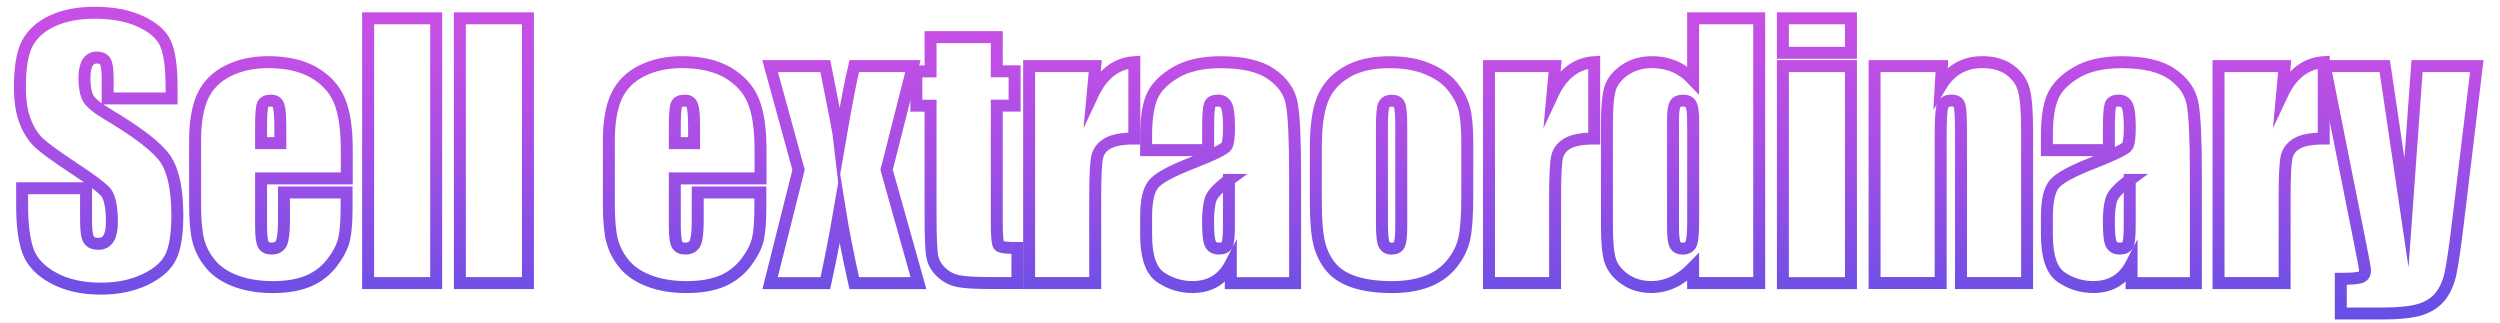<?xml version="1.0" encoding="utf-8"?>
<!-- Generator: Adobe Illustrator 24.1.2, SVG Export Plug-In . SVG Version: 6.00 Build 0)  -->
<svg version="1.1" id="Layer_1" xmlns="http://www.w3.org/2000/svg" xmlns:xlink="http://www.w3.org/1999/xlink" x="0px" y="0px"
	 viewBox="0 0 418 54" style="enable-background:new 0 0 418 54;" xml:space="preserve">
<style type="text/css">
	.st0{fill:none;stroke:url(#SVGID_1_);stroke-width:2;stroke-miterlimit:10;}
	.st1{fill:none;stroke:url(#SVGID_2_);stroke-width:2;stroke-miterlimit:10;}
	.st2{fill:none;stroke:url(#SVGID_3_);stroke-width:2;stroke-miterlimit:10;}
	.st3{fill:none;stroke:url(#SVGID_4_);stroke-width:2;stroke-miterlimit:10;}
	.st4{fill:none;stroke:url(#SVGID_5_);stroke-width:2;stroke-miterlimit:10;}
	.st5{fill:none;stroke:url(#SVGID_6_);stroke-width:2;stroke-miterlimit:10;}
	.st6{fill:none;stroke:url(#SVGID_7_);stroke-width:2;stroke-miterlimit:10;}
	.st7{fill:none;stroke:url(#SVGID_8_);stroke-width:2;stroke-miterlimit:10;}
	.st8{fill:none;stroke:url(#SVGID_9_);stroke-width:2;stroke-miterlimit:10;}
	.st9{fill:none;stroke:url(#SVGID_10_);stroke-width:2;stroke-miterlimit:10;}
	.st10{fill:none;stroke:url(#SVGID_11_);stroke-width:2;stroke-miterlimit:10;}
	.st11{fill:none;stroke:url(#SVGID_12_);stroke-width:2;stroke-miterlimit:10;}
	.st12{fill:none;stroke:url(#SVGID_13_);stroke-width:2;stroke-miterlimit:10;}
	.st13{fill:none;stroke:url(#SVGID_14_);stroke-width:2;stroke-miterlimit:10;}
	.st14{fill:none;stroke:url(#SVGID_15_);stroke-width:2;stroke-miterlimit:10;}
	.st15{fill:none;stroke:url(#SVGID_16_);stroke-width:2;stroke-miterlimit:10;}
	.st16{fill:none;stroke:url(#SVGID_17_);stroke-width:2;stroke-miterlimit:10;}
</style>
<g>
	<g>
		<linearGradient id="SVGID_1_" gradientUnits="userSpaceOnUse" x1="208.729" y1="2.134" x2="208.729" y2="52.419">
			<stop  offset="0" style="stop-color:#C84FE5"/>
			<stop  offset="0.172" style="stop-color:#BF4FE5"/>
			<stop  offset="0.459" style="stop-color:#A54FE5"/>
			<stop  offset="0.824" style="stop-color:#7C4FE5"/>
			<stop  offset="1" style="stop-color:#654FE5"/>
		</linearGradient>
		<path class="st0" d="M28.69,16.46H18v-3.28c0-1.53-0.14-2.51-0.41-2.93c-0.27-0.42-0.73-0.63-1.37-0.63
			c-0.69,0-1.22,0.28-1.57,0.85c-0.36,0.57-0.53,1.42-0.53,2.57c0,1.48,0.2,2.59,0.6,3.34c0.38,0.75,1.47,1.65,3.25,2.71
			c5.12,3.04,8.35,5.54,9.68,7.49c1.33,1.95,2,5.1,2,9.43c0,3.15-0.37,5.48-1.11,6.97c-0.74,1.5-2.17,2.75-4.28,3.76
			c-2.11,1.01-4.58,1.52-7.38,1.52c-3.08,0-5.71-0.58-7.89-1.75c-2.18-1.17-3.6-2.65-4.28-4.46c-0.67-1.8-1.01-4.37-1.01-7.68v-2.9
			h10.69v5.39c0,1.66,0.15,2.73,0.45,3.2c0.3,0.47,0.83,0.71,1.6,0.71s1.33-0.3,1.71-0.9c0.37-0.6,0.56-1.49,0.56-2.68
			c0-2.61-0.36-4.31-1.07-5.11c-0.73-0.8-2.52-2.14-5.39-4.02c-2.86-1.9-4.76-3.27-5.69-4.13c-0.93-0.86-1.7-2.04-2.31-3.55
			c-0.61-1.51-0.92-3.45-0.92-5.8c0-3.39,0.43-5.87,1.3-7.44C5.5,5.57,6.9,4.34,8.84,3.46c1.93-0.88,4.27-1.33,7-1.33
			c2.99,0,5.54,0.48,7.64,1.45c2.11,0.97,3.5,2.18,4.18,3.65c0.68,1.47,1.03,3.96,1.03,7.48V16.46z"/>
		<linearGradient id="SVGID_2_" gradientUnits="userSpaceOnUse" x1="208.729" y1="2.134" x2="208.729" y2="52.419">
			<stop  offset="0" style="stop-color:#C84FE5"/>
			<stop  offset="0.172" style="stop-color:#BF4FE5"/>
			<stop  offset="0.459" style="stop-color:#A54FE5"/>
			<stop  offset="0.824" style="stop-color:#7C4FE5"/>
			<stop  offset="1" style="stop-color:#654FE5"/>
		</linearGradient>
		<path class="st1" d="M57.95,29.83h-14.3v7.85c0,1.64,0.12,2.7,0.36,3.17c0.24,0.47,0.69,0.71,1.37,0.71c0.84,0,1.4-0.31,1.68-0.94
			c0.28-0.63,0.42-1.85,0.42-3.65v-4.79h10.47v2.68c0,2.24-0.14,3.96-0.42,5.17c-0.28,1.2-0.94,2.49-1.98,3.86s-2.36,2.39-3.95,3.08
			c-1.6,0.68-3.6,1.03-6,1.03c-2.33,0-4.39-0.34-6.18-1.01c-1.79-0.67-3.18-1.6-4.17-2.78c-0.99-1.18-1.68-2.47-2.06-3.88
			c-0.38-1.41-0.57-3.47-0.57-6.17V23.57c0-3.17,0.43-5.67,1.29-7.51c0.86-1.83,2.26-3.24,4.21-4.21c1.95-0.98,4.19-1.46,6.73-1.46
			c3.1,0,5.66,0.59,7.67,1.76c2.01,1.18,3.43,2.73,4.24,4.68c0.81,1.94,1.22,4.67,1.22,8.19V29.83z M46.87,23.93v-2.65
			c0-1.88-0.1-3.09-0.3-3.64c-0.2-0.55-0.61-0.82-1.23-0.82c-0.77,0-1.24,0.23-1.42,0.7c-0.18,0.46-0.27,1.72-0.27,3.76v2.65H46.87z
			"/>
		<linearGradient id="SVGID_3_" gradientUnits="userSpaceOnUse" x1="208.729" y1="2.134" x2="208.729" y2="52.419">
			<stop  offset="0" style="stop-color:#C84FE5"/>
			<stop  offset="0.172" style="stop-color:#BF4FE5"/>
			<stop  offset="0.459" style="stop-color:#A54FE5"/>
			<stop  offset="0.824" style="stop-color:#7C4FE5"/>
			<stop  offset="1" style="stop-color:#654FE5"/>
		</linearGradient>
		<path class="st2" d="M72.93,3.06v44.27H61.55V3.06H72.93z"/>
		<linearGradient id="SVGID_4_" gradientUnits="userSpaceOnUse" x1="208.729" y1="2.134" x2="208.729" y2="52.419">
			<stop  offset="0" style="stop-color:#C84FE5"/>
			<stop  offset="0.172" style="stop-color:#BF4FE5"/>
			<stop  offset="0.459" style="stop-color:#A54FE5"/>
			<stop  offset="0.824" style="stop-color:#7C4FE5"/>
			<stop  offset="1" style="stop-color:#654FE5"/>
		</linearGradient>
		<path class="st3" d="M88.27,3.06v44.27H76.89V3.06H88.27z"/>
		<linearGradient id="SVGID_5_" gradientUnits="userSpaceOnUse" x1="208.729" y1="2.134" x2="208.729" y2="52.419">
			<stop  offset="0" style="stop-color:#C84FE5"/>
			<stop  offset="0.172" style="stop-color:#BF4FE5"/>
			<stop  offset="0.459" style="stop-color:#A54FE5"/>
			<stop  offset="0.824" style="stop-color:#7C4FE5"/>
			<stop  offset="1" style="stop-color:#654FE5"/>
		</linearGradient>
		<path class="st4" d="M127.13,29.83h-14.3v7.85c0,1.64,0.12,2.7,0.36,3.17c0.24,0.47,0.69,0.71,1.37,0.71
			c0.84,0,1.4-0.31,1.68-0.94c0.28-0.63,0.42-1.85,0.42-3.65v-4.79h10.47v2.68c0,2.24-0.14,3.96-0.42,5.17
			c-0.28,1.2-0.94,2.49-1.98,3.86s-2.36,2.39-3.95,3.08c-1.6,0.68-3.6,1.03-6,1.03c-2.33,0-4.39-0.34-6.18-1.01
			c-1.79-0.67-3.18-1.6-4.17-2.78c-0.99-1.18-1.68-2.47-2.06-3.88c-0.38-1.41-0.57-3.47-0.57-6.17V23.57c0-3.17,0.43-5.67,1.29-7.51
			c0.86-1.83,2.26-3.24,4.21-4.21c1.95-0.98,4.19-1.46,6.73-1.46c3.1,0,5.66,0.59,7.67,1.76c2.01,1.18,3.43,2.73,4.24,4.68
			c0.81,1.94,1.22,4.67,1.22,8.19V29.83z M116.05,23.93v-2.65c0-1.88-0.1-3.09-0.3-3.64c-0.2-0.55-0.61-0.82-1.23-0.82
			c-0.77,0-1.24,0.23-1.42,0.7c-0.18,0.46-0.27,1.72-0.27,3.76v2.65H116.05z"/>
		<linearGradient id="SVGID_6_" gradientUnits="userSpaceOnUse" x1="208.729" y1="2.134" x2="208.729" y2="52.419">
			<stop  offset="0" style="stop-color:#C84FE5"/>
			<stop  offset="0.172" style="stop-color:#BF4FE5"/>
			<stop  offset="0.459" style="stop-color:#A54FE5"/>
			<stop  offset="0.824" style="stop-color:#7C4FE5"/>
			<stop  offset="1" style="stop-color:#654FE5"/>
		</linearGradient>
		<path class="st5" d="M152.64,11.05l-4.4,17.34l5.33,18.95h-10.74c-1.07-4.79-1.88-8.91-2.43-12.36c-0.74,4.31-1.54,8.43-2.4,12.36
			h-9.24l4.76-18.95l-4.76-17.34H138c1.49,7.42,2.29,11.63,2.4,12.63c1.07-6.19,1.88-10.4,2.43-12.63H152.64z"/>
		<linearGradient id="SVGID_7_" gradientUnits="userSpaceOnUse" x1="208.729" y1="2.134" x2="208.729" y2="52.419">
			<stop  offset="0" style="stop-color:#C84FE5"/>
			<stop  offset="0.172" style="stop-color:#BF4FE5"/>
			<stop  offset="0.459" style="stop-color:#A54FE5"/>
			<stop  offset="0.824" style="stop-color:#7C4FE5"/>
			<stop  offset="1" style="stop-color:#654FE5"/>
		</linearGradient>
		<path class="st6" d="M166.66,6.21v5.71h2.98v5.74h-2.98v19.41c0,2.39,0.12,3.72,0.37,3.99s1.27,0.41,3.08,0.41v5.85h-4.46
			c-2.52,0-4.31-0.1-5.39-0.31c-1.08-0.21-2.02-0.69-2.84-1.45c-0.82-0.76-1.33-1.62-1.53-2.6c-0.2-0.98-0.3-3.27-0.3-6.88V17.67
			h-2.38v-5.74h2.38V6.21H166.66z"/>
		<linearGradient id="SVGID_8_" gradientUnits="userSpaceOnUse" x1="208.729" y1="2.134" x2="208.729" y2="52.419">
			<stop  offset="0" style="stop-color:#C84FE5"/>
			<stop  offset="0.172" style="stop-color:#BF4FE5"/>
			<stop  offset="0.459" style="stop-color:#A54FE5"/>
			<stop  offset="0.824" style="stop-color:#7C4FE5"/>
			<stop  offset="1" style="stop-color:#654FE5"/>
		</linearGradient>
		<path class="st7" d="M183.13,11.05l-0.44,4.77c1.6-3.42,3.93-5.23,6.97-5.43v12.77c-2.02,0-3.51,0.27-4.46,0.82
			c-0.95,0.55-1.53,1.31-1.75,2.28c-0.22,0.98-0.33,3.22-0.33,6.74v14.33h-11.05V11.05H183.13z"/>
		<linearGradient id="SVGID_9_" gradientUnits="userSpaceOnUse" x1="208.729" y1="2.134" x2="208.729" y2="52.419">
			<stop  offset="0" style="stop-color:#C84FE5"/>
			<stop  offset="0.172" style="stop-color:#BF4FE5"/>
			<stop  offset="0.459" style="stop-color:#A54FE5"/>
			<stop  offset="0.824" style="stop-color:#7C4FE5"/>
			<stop  offset="1" style="stop-color:#654FE5"/>
		</linearGradient>
		<path class="st8" d="M201.99,25.1h-10.36v-2.43c0-2.81,0.32-4.97,0.97-6.49c0.65-1.52,1.95-2.87,3.9-4.03
			c1.95-1.17,4.48-1.75,7.6-1.75c3.74,0,6.55,0.66,8.45,1.98c1.9,1.32,3.04,2.94,3.42,4.87c0.38,1.92,0.57,5.88,0.57,11.88v18.21
			h-10.75V44.1c-0.67,1.3-1.54,2.27-2.61,2.92c-1.07,0.65-2.34,0.97-3.81,0.97c-1.93,0-3.71-0.54-5.32-1.63s-2.42-3.46-2.42-7.12
			v-2.98c0-2.72,0.43-4.57,1.29-5.55c0.86-0.98,2.98-2.13,6.37-3.45c3.63-1.42,5.57-2.38,5.82-2.87c0.25-0.49,0.38-1.49,0.38-3.01
			c0-1.9-0.14-3.13-0.42-3.71c-0.28-0.57-0.75-0.86-1.41-0.86c-0.75,0-1.21,0.24-1.39,0.72c-0.18,0.48-0.27,1.74-0.27,3.76V25.1z
			 M205.49,30.08c-1.77,1.29-2.79,2.38-3.08,3.25c-0.28,0.88-0.42,2.13-0.42,3.77c0,1.88,0.12,3.09,0.37,3.64s0.73,0.82,1.46,0.82
			c0.69,0,1.14-0.21,1.35-0.64c0.21-0.43,0.31-1.55,0.31-3.38V30.08z"/>
		<linearGradient id="SVGID_10_" gradientUnits="userSpaceOnUse" x1="208.729" y1="2.134" x2="208.729" y2="52.419">
			<stop  offset="0" style="stop-color:#C84FE5"/>
			<stop  offset="0.172" style="stop-color:#BF4FE5"/>
			<stop  offset="0.459" style="stop-color:#A54FE5"/>
			<stop  offset="0.824" style="stop-color:#7C4FE5"/>
			<stop  offset="1" style="stop-color:#654FE5"/>
		</linearGradient>
		<path class="st9" d="M245.33,23.79v8.89c0,3.26-0.16,5.66-0.49,7.18c-0.33,1.52-1.03,2.94-2.11,4.27
			c-1.08,1.32-2.46,2.3-4.14,2.93c-1.69,0.63-3.62,0.94-5.81,0.94c-2.44,0-4.51-0.27-6.21-0.81s-3.01-1.35-3.95-2.43
			c-0.94-1.08-1.61-2.4-2.01-3.94c-0.4-1.54-0.6-3.85-0.6-6.93v-9.3c0-3.37,0.36-6.01,1.09-7.9c0.73-1.9,2.04-3.42,3.94-4.57
			c1.9-1.15,4.32-1.72,7.27-1.72c2.48,0,4.61,0.37,6.38,1.11s3.15,1.7,4.12,2.88c0.97,1.19,1.63,2.41,1.98,3.66
			S245.33,21.22,245.33,23.79z M234.29,21.06c0-1.86-0.1-3.03-0.3-3.51c-0.2-0.48-0.63-0.72-1.29-0.72s-1.09,0.24-1.31,0.72
			c-0.22,0.48-0.33,1.65-0.33,3.51v16.38c0,1.71,0.11,2.83,0.33,3.35s0.65,0.78,1.29,0.78c0.66,0,1.09-0.24,1.3-0.71
			c0.21-0.47,0.31-1.49,0.31-3.06V21.06z"/>
		<linearGradient id="SVGID_11_" gradientUnits="userSpaceOnUse" x1="208.729" y1="2.134" x2="208.729" y2="52.419">
			<stop  offset="0" style="stop-color:#C84FE5"/>
			<stop  offset="0.172" style="stop-color:#BF4FE5"/>
			<stop  offset="0.459" style="stop-color:#A54FE5"/>
			<stop  offset="0.824" style="stop-color:#7C4FE5"/>
			<stop  offset="1" style="stop-color:#654FE5"/>
		</linearGradient>
		<path class="st10" d="M260.02,11.05l-0.44,4.77c1.6-3.42,3.93-5.23,6.97-5.43v12.77c-2.02,0-3.51,0.27-4.46,0.82
			c-0.95,0.55-1.53,1.31-1.75,2.28c-0.22,0.98-0.33,3.22-0.33,6.74v14.33h-11.05V11.05H260.02z"/>
		<linearGradient id="SVGID_12_" gradientUnits="userSpaceOnUse" x1="208.729" y1="2.134" x2="208.729" y2="52.419">
			<stop  offset="0" style="stop-color:#C84FE5"/>
			<stop  offset="0.172" style="stop-color:#BF4FE5"/>
			<stop  offset="0.459" style="stop-color:#A54FE5"/>
			<stop  offset="0.824" style="stop-color:#7C4FE5"/>
			<stop  offset="1" style="stop-color:#654FE5"/>
		</linearGradient>
		<path class="st11" d="M294.14,3.06v44.27h-11.05V44.7c-1.06,1.1-2.17,1.92-3.34,2.47c-1.17,0.55-2.39,0.82-3.66,0.82
			c-1.71,0-3.2-0.45-4.46-1.35s-2.06-1.95-2.42-3.13c-0.36-1.18-0.53-3.12-0.53-5.8V20.73c0-2.79,0.18-4.77,0.53-5.93
			c0.36-1.17,1.17-2.19,2.45-3.08c1.28-0.88,2.8-1.33,4.57-1.33c1.37,0,2.62,0.25,3.76,0.74c1.14,0.49,2.17,1.23,3.1,2.22V3.06
			H294.14z M283.09,20.18c0-1.33-0.11-2.22-0.34-2.68c-0.23-0.46-0.68-0.68-1.35-0.68c-0.66,0-1.1,0.21-1.33,0.62
			c-0.23,0.41-0.34,1.33-0.34,2.75v17.77c0,1.48,0.11,2.45,0.33,2.91s0.64,0.7,1.26,0.7c0.71,0,1.18-0.26,1.42-0.78
			c0.24-0.52,0.36-1.79,0.36-3.81V20.18z"/>
		<linearGradient id="SVGID_13_" gradientUnits="userSpaceOnUse" x1="208.729" y1="2.134" x2="208.729" y2="52.419">
			<stop  offset="0" style="stop-color:#C84FE5"/>
			<stop  offset="0.172" style="stop-color:#BF4FE5"/>
			<stop  offset="0.459" style="stop-color:#A54FE5"/>
			<stop  offset="0.824" style="stop-color:#7C4FE5"/>
			<stop  offset="1" style="stop-color:#654FE5"/>
		</linearGradient>
		<path class="st12" d="M309.48,3.06v5.77h-11.38V3.06H309.48z M309.48,11.05v36.29h-11.38V11.05H309.48z"/>
		<linearGradient id="SVGID_14_" gradientUnits="userSpaceOnUse" x1="208.729" y1="2.134" x2="208.729" y2="52.419">
			<stop  offset="0" style="stop-color:#C84FE5"/>
			<stop  offset="0.172" style="stop-color:#BF4FE5"/>
			<stop  offset="0.459" style="stop-color:#A54FE5"/>
			<stop  offset="0.824" style="stop-color:#7C4FE5"/>
			<stop  offset="1" style="stop-color:#654FE5"/>
		</linearGradient>
		<path class="st13" d="M324.68,11.05l-0.19,3.34c0.8-1.33,1.78-2.33,2.94-3c1.16-0.67,2.49-1,4.01-1c1.9,0,3.45,0.45,4.65,1.34
			c1.2,0.89,1.98,2.02,2.32,3.38c0.35,1.36,0.52,3.62,0.52,6.79v25.43h-11.05V22.2c0-2.5-0.08-4.02-0.25-4.57s-0.62-0.82-1.37-0.82
			c-0.78,0-1.28,0.31-1.48,0.94c-0.2,0.63-0.3,2.31-0.3,5.04v24.53h-11.05V11.05H324.68z"/>
		<linearGradient id="SVGID_15_" gradientUnits="userSpaceOnUse" x1="208.729" y1="2.134" x2="208.729" y2="52.419">
			<stop  offset="0" style="stop-color:#C84FE5"/>
			<stop  offset="0.172" style="stop-color:#BF4FE5"/>
			<stop  offset="0.459" style="stop-color:#A54FE5"/>
			<stop  offset="0.824" style="stop-color:#7C4FE5"/>
			<stop  offset="1" style="stop-color:#654FE5"/>
		</linearGradient>
		<path class="st14" d="M352.6,25.1h-10.36v-2.43c0-2.81,0.32-4.97,0.97-6.49c0.65-1.52,1.95-2.87,3.9-4.03
			c1.95-1.17,4.48-1.75,7.6-1.75c3.74,0,6.55,0.66,8.45,1.98c1.9,1.32,3.04,2.94,3.42,4.87c0.38,1.92,0.57,5.88,0.57,11.88v18.21
			H356.4V44.1c-0.67,1.3-1.54,2.27-2.61,2.92c-1.07,0.65-2.34,0.97-3.81,0.97c-1.93,0-3.71-0.54-5.32-1.63s-2.42-3.46-2.42-7.12
			v-2.98c0-2.72,0.43-4.57,1.29-5.55c0.86-0.98,2.98-2.13,6.37-3.45c3.63-1.42,5.57-2.38,5.82-2.87c0.25-0.49,0.38-1.49,0.38-3.01
			c0-1.9-0.14-3.13-0.42-3.71c-0.28-0.57-0.75-0.86-1.41-0.86c-0.75,0-1.21,0.24-1.39,0.72c-0.18,0.48-0.27,1.74-0.27,3.76V25.1z
			 M356.1,30.08c-1.77,1.29-2.79,2.38-3.08,3.25c-0.28,0.88-0.42,2.13-0.42,3.77c0,1.88,0.12,3.09,0.37,3.64s0.73,0.82,1.46,0.82
			c0.69,0,1.14-0.21,1.35-0.64c0.21-0.43,0.31-1.55,0.31-3.38V30.08z"/>
		<linearGradient id="SVGID_16_" gradientUnits="userSpaceOnUse" x1="208.729" y1="2.134" x2="208.729" y2="52.419">
			<stop  offset="0" style="stop-color:#C84FE5"/>
			<stop  offset="0.172" style="stop-color:#BF4FE5"/>
			<stop  offset="0.459" style="stop-color:#A54FE5"/>
			<stop  offset="0.824" style="stop-color:#7C4FE5"/>
			<stop  offset="1" style="stop-color:#654FE5"/>
		</linearGradient>
		<path class="st15" d="M382,11.05l-0.44,4.77c1.6-3.42,3.93-5.23,6.97-5.43v12.77c-2.02,0-3.51,0.27-4.46,0.82
			c-0.95,0.55-1.53,1.31-1.75,2.28c-0.22,0.98-0.33,3.22-0.33,6.74v14.33h-11.05V11.05H382z"/>
		<linearGradient id="SVGID_17_" gradientUnits="userSpaceOnUse" x1="208.729" y1="2.134" x2="208.729" y2="52.419">
			<stop  offset="0" style="stop-color:#C84FE5"/>
			<stop  offset="0.172" style="stop-color:#BF4FE5"/>
			<stop  offset="0.459" style="stop-color:#A54FE5"/>
			<stop  offset="0.824" style="stop-color:#7C4FE5"/>
			<stop  offset="1" style="stop-color:#654FE5"/>
		</linearGradient>
		<path class="st16" d="M414.12,11.05l-3.16,26.25c-0.5,4.16-0.92,6.99-1.25,8.5c-0.34,1.51-0.9,2.76-1.68,3.75
			c-0.78,0.98-1.87,1.71-3.27,2.17s-3.62,0.7-6.68,0.7h-6.7v-5.8c1.72,0,2.82-0.09,3.31-0.26c0.49-0.17,0.74-0.56,0.74-1.16
			c0-0.29-0.23-1.56-0.68-3.8l-6.05-30.35h10.03l3.63,24.5l1.77-24.5H414.12z"/>
	</g>
</g>
</svg>
